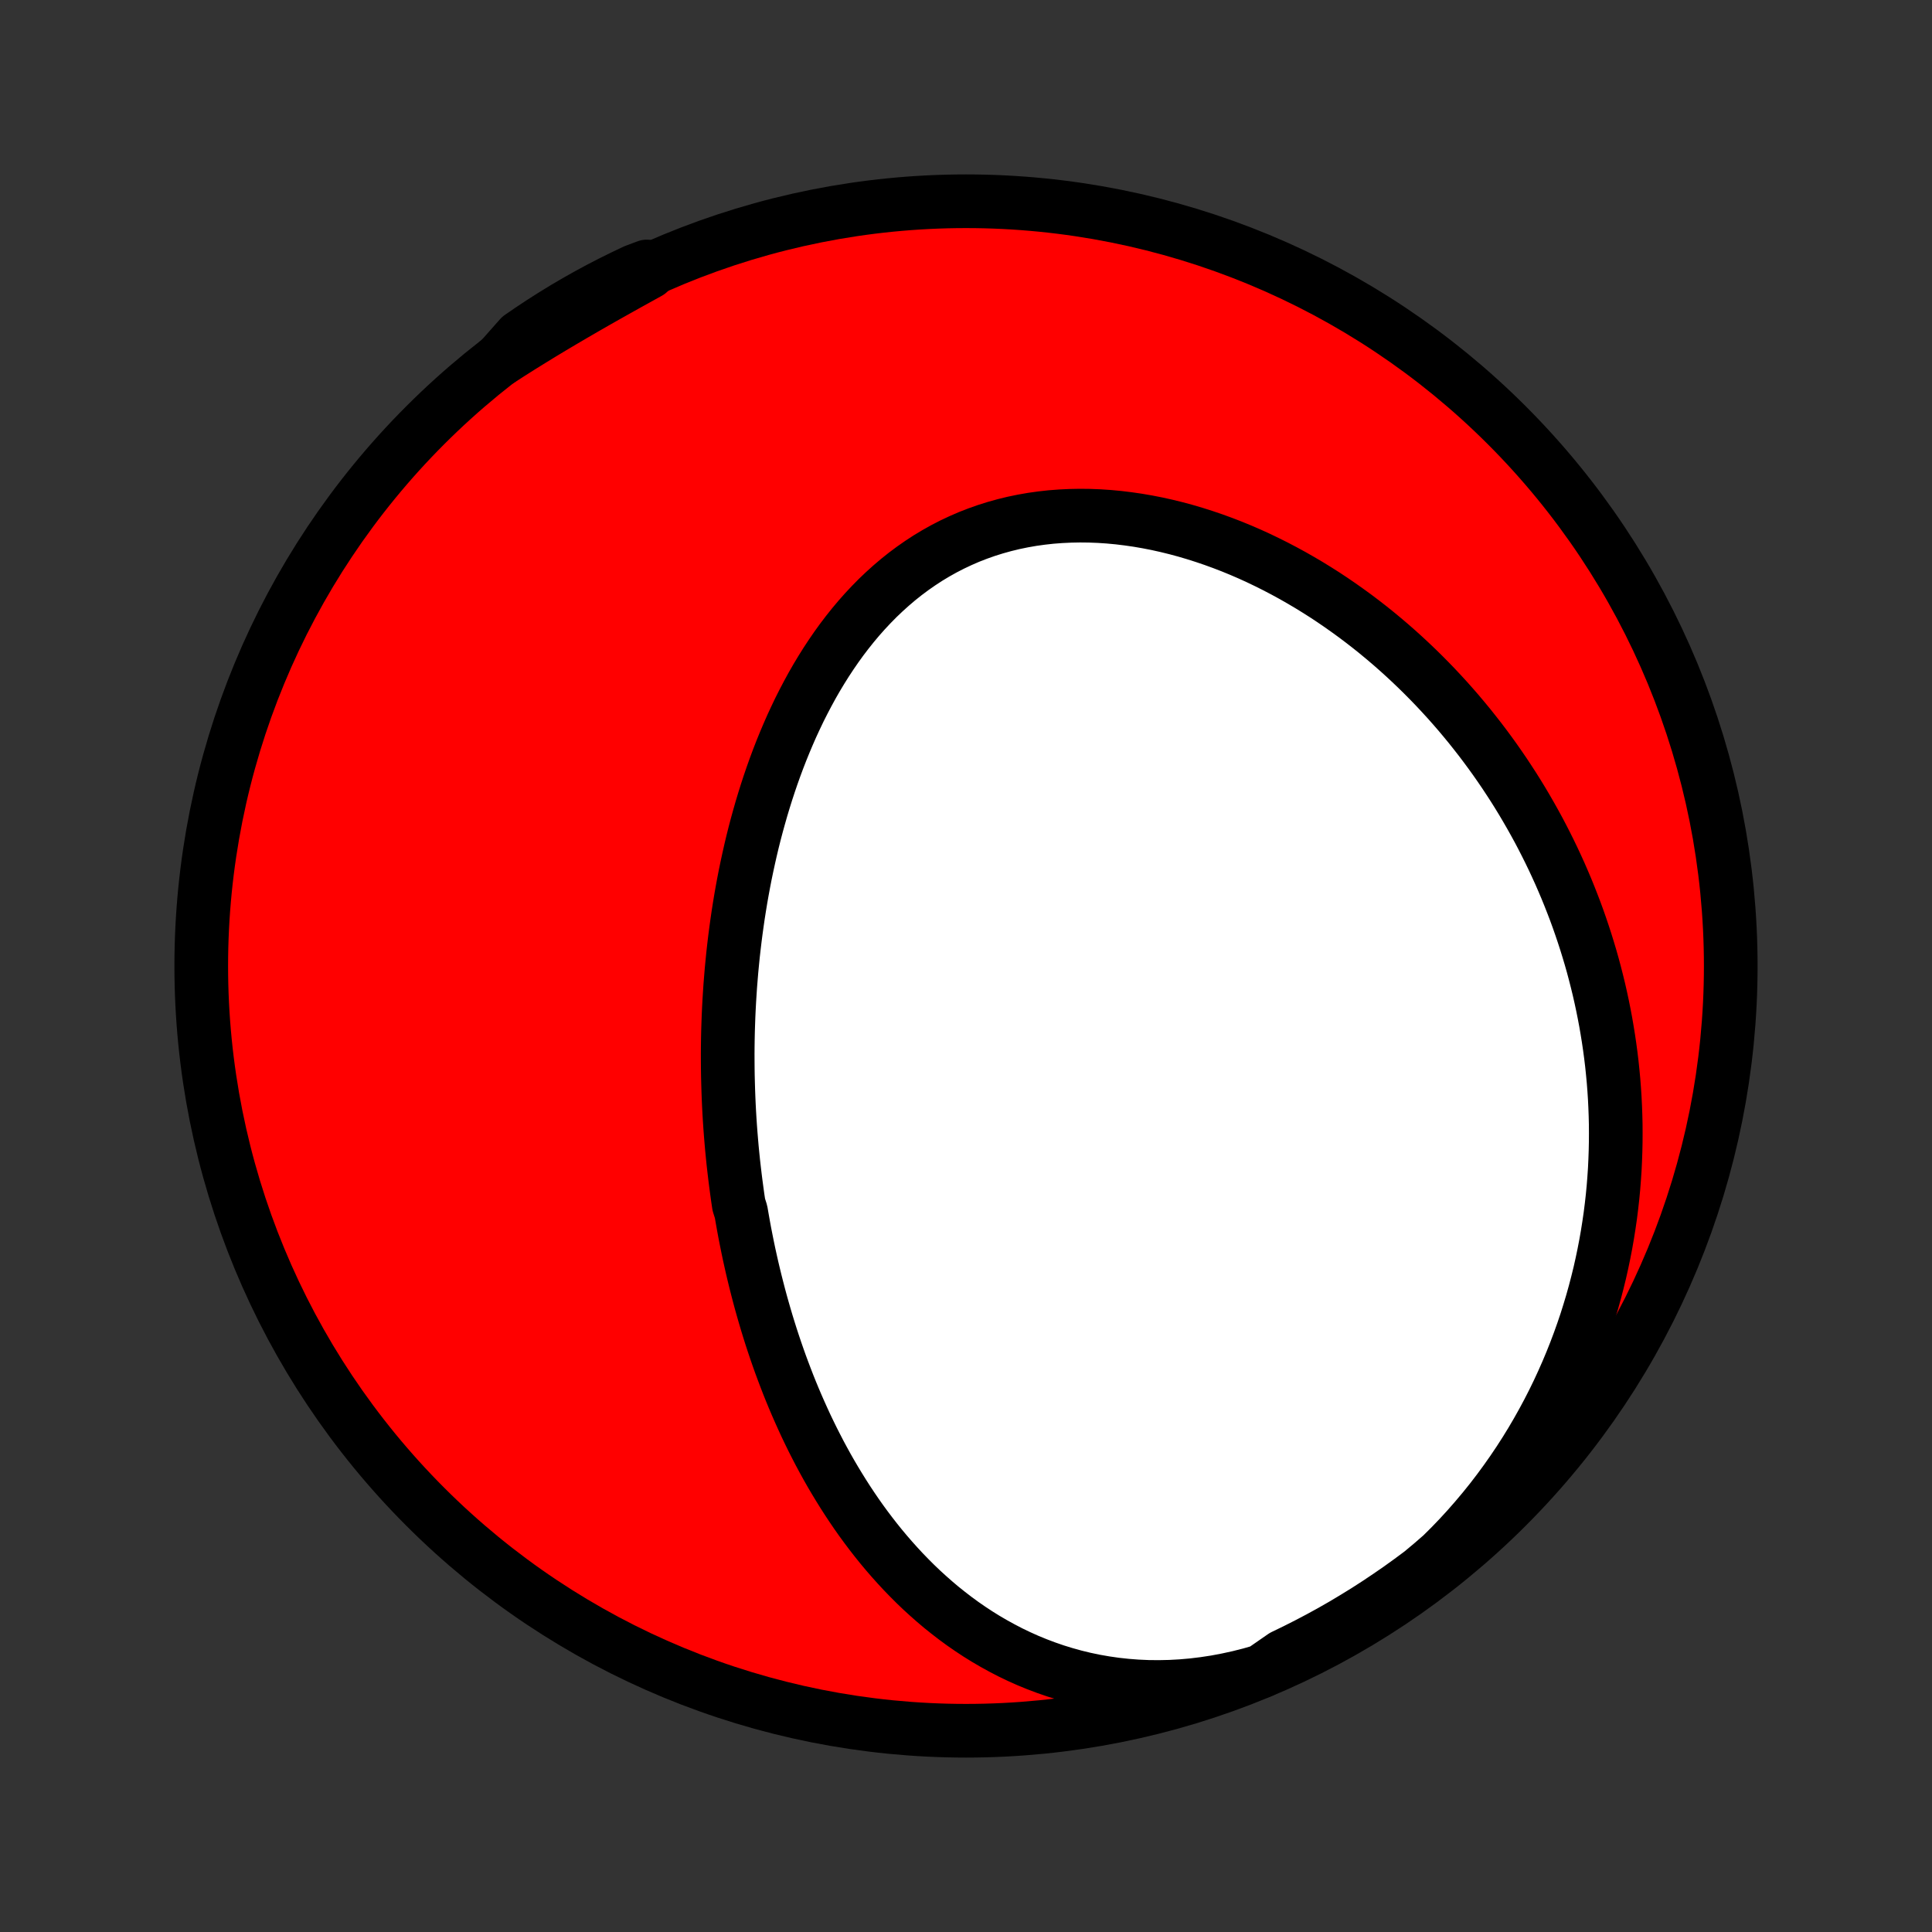 <?xml version="1.0" encoding="utf-8" standalone="no"?>
<!DOCTYPE svg PUBLIC "-//W3C//DTD SVG 1.1//EN"
  "http://www.w3.org/Graphics/SVG/1.1/DTD/svg11.dtd">
<!-- Created with matplotlib (http://matplotlib.org/) -->
<svg height="72pt" version="1.1" viewBox="0 0 72 72" width="72pt" xmlns="http://www.w3.org/2000/svg" xmlns:xlink="http://www.w3.org/1999/xlink">
 <rect x="0" y="0" width="72" height="72" fill="#333333" stroke="none"/>
 <defs>
  <style type="text/css">
*{stroke-linecap:butt;stroke-linejoin:round;}
  </style>
 </defs>
 <g id="figure_1">
  <g id="patch_1">
   <path d="
M0 72
L72 72
L72 0
L0 0
z
" style="fill:none;"/>
  </g>
  <g id="axes_1">
   <g id="PatchCollection_1">
    <defs>
     <path d="
M36 -7.5
C43.558 -7.5 50.808 -10.503 56.153 -15.848
C61.497 -21.192 64.5 -28.442 64.5 -36
C64.5 -43.558 61.497 -50.808 56.153 -56.153
C50.808 -61.497 43.558 -64.5 36 -64.5
C28.442 -64.5 21.192 -61.497 15.848 -56.153
C10.503 -50.808 7.5 -43.558 7.5 -36
C7.5 -28.442 10.503 -21.192 15.848 -15.848
C21.192 -10.503 28.442 -7.5 36 -7.5
z
" id="C0_0_a811fe30f3"/>
     <path d="
M47.025 -9.725
L46.594 -9.601
L46.163 -9.492
L45.732 -9.398
L45.303 -9.317
L44.875 -9.252
L44.449 -9.2
L44.026 -9.163
L43.607 -9.14
L43.191 -9.131
L42.78 -9.135
L42.373 -9.153
L41.972 -9.184
L41.576 -9.227
L41.187 -9.283
L40.803 -9.35
L40.426 -9.429
L40.055 -9.519
L39.691 -9.62
L39.334 -9.73
L38.984 -9.851
L38.642 -9.98
L38.306 -10.118
L37.978 -10.265
L37.657 -10.419
L37.343 -10.582
L37.036 -10.751
L36.736 -10.926
L36.443 -11.108
L36.158 -11.296
L35.879 -11.489
L35.607 -11.688
L35.342 -11.892
L35.083 -12.099
L34.831 -12.312
L34.586 -12.528
L34.346 -12.747
L34.113 -12.97
L33.886 -13.197
L33.664 -13.426
L33.449 -13.658
L33.239 -13.892
L33.034 -14.129
L32.835 -14.367
L32.641 -14.608
L32.453 -14.85
L32.269 -15.094
L32.09 -15.339
L31.916 -15.586
L31.747 -15.834
L31.582 -16.083
L31.422 -16.333
L31.266 -16.584
L31.114 -16.835
L30.966 -17.087
L30.822 -17.34
L30.682 -17.594
L30.546 -17.847
L30.414 -18.102
L30.285 -18.356
L30.16 -18.611
L30.038 -18.866
L29.92 -19.122
L29.805 -19.378
L29.693 -19.633
L29.584 -19.889
L29.478 -20.145
L29.375 -20.402
L29.276 -20.658
L29.179 -20.914
L29.084 -21.171
L28.993 -21.427
L28.904 -21.684
L28.818 -21.94
L28.734 -22.197
L28.653 -22.454
L28.574 -22.711
L28.498 -22.968
L28.424 -23.225
L28.352 -23.482
L28.283 -23.739
L28.216 -23.997
L28.151 -24.254
L28.088 -24.512
L28.027 -24.77
L27.969 -25.028
L27.912 -25.286
L27.858 -25.545
L27.806 -25.804
L27.755 -26.063
L27.707 -26.323
L27.661 -26.583
L27.616 -26.843
L27.533 -27.104
L27.494 -27.365
L27.458 -27.627
L27.423 -27.889
L27.39 -28.151
L27.359 -28.415
L27.329 -28.679
L27.302 -28.943
L27.276 -29.208
L27.253 -29.474
L27.231 -29.741
L27.211 -30.008
L27.193 -30.276
L27.177 -30.545
L27.163 -30.814
L27.151 -31.085
L27.141 -31.356
L27.133 -31.629
L27.126 -31.902
L27.122 -32.176
L27.12 -32.452
L27.119 -32.728
L27.121 -33.005
L27.125 -33.284
L27.131 -33.563
L27.14 -33.844
L27.15 -34.126
L27.163 -34.409
L27.178 -34.693
L27.196 -34.978
L27.215 -35.265
L27.238 -35.552
L27.262 -35.841
L27.29 -36.132
L27.319 -36.423
L27.352 -36.715
L27.387 -37.009
L27.425 -37.304
L27.466 -37.601
L27.509 -37.898
L27.556 -38.197
L27.605 -38.496
L27.658 -38.797
L27.714 -39.099
L27.773 -39.402
L27.836 -39.706
L27.902 -40.01
L27.971 -40.316
L28.044 -40.623
L28.121 -40.93
L28.202 -41.238
L28.287 -41.546
L28.375 -41.855
L28.468 -42.164
L28.565 -42.474
L28.666 -42.783
L28.772 -43.093
L28.882 -43.402
L28.997 -43.711
L29.117 -44.02
L29.242 -44.328
L29.372 -44.635
L29.506 -44.941
L29.647 -45.245
L29.792 -45.549
L29.944 -45.85
L30.101 -46.149
L30.263 -46.446
L30.432 -46.741
L30.607 -47.032
L30.788 -47.321
L30.975 -47.605
L31.168 -47.886
L31.368 -48.163
L31.575 -48.435
L31.788 -48.702
L32.008 -48.964
L32.234 -49.219
L32.468 -49.469
L32.708 -49.713
L32.956 -49.949
L33.21 -50.178
L33.471 -50.4
L33.738 -50.613
L34.013 -50.818
L34.294 -51.014
L34.582 -51.202
L34.876 -51.379
L35.176 -51.547
L35.483 -51.705
L35.795 -51.852
L36.112 -51.99
L36.436 -52.116
L36.764 -52.232
L37.096 -52.336
L37.434 -52.43
L37.775 -52.513
L38.119 -52.584
L38.468 -52.645
L38.819 -52.694
L39.172 -52.733
L39.528 -52.76
L39.885 -52.777
L40.244 -52.784
L40.604 -52.78
L40.965 -52.766
L41.325 -52.742
L41.686 -52.708
L42.047 -52.664
L42.406 -52.612
L42.765 -52.55
L43.122 -52.48
L43.477 -52.401
L43.831 -52.314
L44.183 -52.219
L44.532 -52.116
L44.878 -52.006
L45.222 -51.889
L45.563 -51.765
L45.9 -51.635
L46.234 -51.498
L46.565 -51.355
L46.892 -51.206
L47.215 -51.051
L47.535 -50.891
L47.85 -50.726
L48.162 -50.556
L48.469 -50.381
L48.773 -50.202
L49.072 -50.018
L49.367 -49.831
L49.657 -49.639
L49.944 -49.443
L50.225 -49.244
L50.503 -49.042
L50.776 -48.836
L51.045 -48.627
L51.309 -48.415
L51.569 -48.2
L51.825 -47.982
L52.077 -47.761
L52.324 -47.538
L52.566 -47.313
L52.805 -47.085
L53.039 -46.855
L53.269 -46.623
L53.495 -46.389
L53.717 -46.152
L53.935 -45.914
L54.148 -45.674
L54.358 -45.432
L54.563 -45.188
L54.765 -44.943
L54.962 -44.695
L55.156 -44.447
L55.346 -44.196
L55.532 -43.944
L55.714 -43.691
L55.892 -43.436
L56.067 -43.18
L56.237 -42.922
L56.405 -42.663
L56.568 -42.403
L56.728 -42.141
L56.884 -41.877
L57.037 -41.612
L57.186 -41.346
L57.332 -41.079
L57.474 -40.81
L57.612 -40.54
L57.747 -40.269
L57.879 -39.996
L58.007 -39.721
L58.132 -39.446
L58.253 -39.168
L58.371 -38.89
L58.485 -38.61
L58.596 -38.328
L58.704 -38.046
L58.808 -37.761
L58.908 -37.475
L59.005 -37.188
L59.099 -36.899
L59.189 -36.608
L59.276 -36.316
L59.359 -36.023
L59.438 -35.727
L59.514 -35.43
L59.587 -35.131
L59.655 -34.831
L59.72 -34.529
L59.781 -34.225
L59.839 -33.919
L59.892 -33.611
L59.942 -33.302
L59.988 -32.99
L60.03 -32.677
L60.068 -32.362
L60.101 -32.045
L60.131 -31.726
L60.156 -31.405
L60.177 -31.082
L60.193 -30.757
L60.205 -30.43
L60.213 -30.101
L60.215 -29.77
L60.213 -29.437
L60.206 -29.102
L60.194 -28.764
L60.178 -28.425
L60.155 -28.083
L60.128 -27.74
L60.095 -27.394
L60.056 -27.047
L60.012 -26.697
L59.961 -26.346
L59.905 -25.992
L59.843 -25.637
L59.774 -25.28
L59.699 -24.921
L59.618 -24.56
L59.529 -24.198
L59.434 -23.834
L59.332 -23.469
L59.222 -23.102
L59.106 -22.734
L58.981 -22.365
L58.849 -21.995
L58.709 -21.624
L58.561 -21.252
L58.405 -20.88
L58.24 -20.507
L58.068 -20.134
L57.886 -19.761
L57.696 -19.389
L57.496 -19.017
L57.288 -18.646
L57.071 -18.276
L56.844 -17.907
L56.608 -17.54
L56.362 -17.175
L56.107 -16.813
L55.843 -16.453
L55.569 -16.096
L55.285 -15.743
L54.992 -15.395
L54.69 -15.05
L54.378 -14.71
L54.057 -14.376
L53.727 -14.048
L53.356 -13.726
L52.959 -13.394
L52.556 -13.095
L52.149 -12.802
L51.736 -12.517
L51.319 -12.238
L50.898 -11.967
L50.471 -11.704
L50.041 -11.447
L49.606 -11.198
L49.166 -10.957
L48.723 -10.724
L48.276 -10.498
L47.826 -10.28
z
" id="C0_1_a650c3a24b"/>
     <path d="
M18.62 -58.579
L19.009 -58.83
L19.401 -59.078
L19.795 -59.322
L20.191 -59.565
L20.588 -59.804
L20.986 -60.04
L21.384 -60.274
L21.784 -60.506
L22.183 -60.735
L22.583 -60.962
L22.983 -61.187
L23.382 -61.41
L23.781 -61.631
L24.178 -61.851
L24.106 -62.069
L23.656 -61.9
L23.21 -61.688
L22.767 -61.469
L22.329 -61.242
L21.894 -61.007
L21.464 -60.764
L21.039 -60.515
L20.618 -60.257
L20.201 -59.992
L19.79 -59.72
L19.383 -59.441
z
" id="C0_2_601901248b"/>
    </defs>
    <g clip-path="url(#p1bffca34e9)">
     <use style="fill:#ff0000;stroke:#000000;stroke-width:2.0;" x="0.0" xlink:href="#C0_0_a811fe30f3" y="72.0"/>
    </g>
    <g clip-path="url(#p1bffca34e9)">
     <use style="fill:#ffffff;stroke:#000000;stroke-width:2.0;" x="0.0" xlink:href="#C0_1_a650c3a24b" y="72.0"/>
    </g>
    <g clip-path="url(#p1bffca34e9)">
     <use style="fill:#ffffff;stroke:#000000;stroke-width:2.0;" x="0.0" xlink:href="#C0_2_601901248b" y="72.0"/>
    </g>
   </g>
  </g>
 </g>
 <defs>
  <clipPath id="p1bffca34e9">
   <rect height="72.0" width="72.0" x="0.0" y="0.0"/>
  </clipPath>
 </defs>
</svg>
